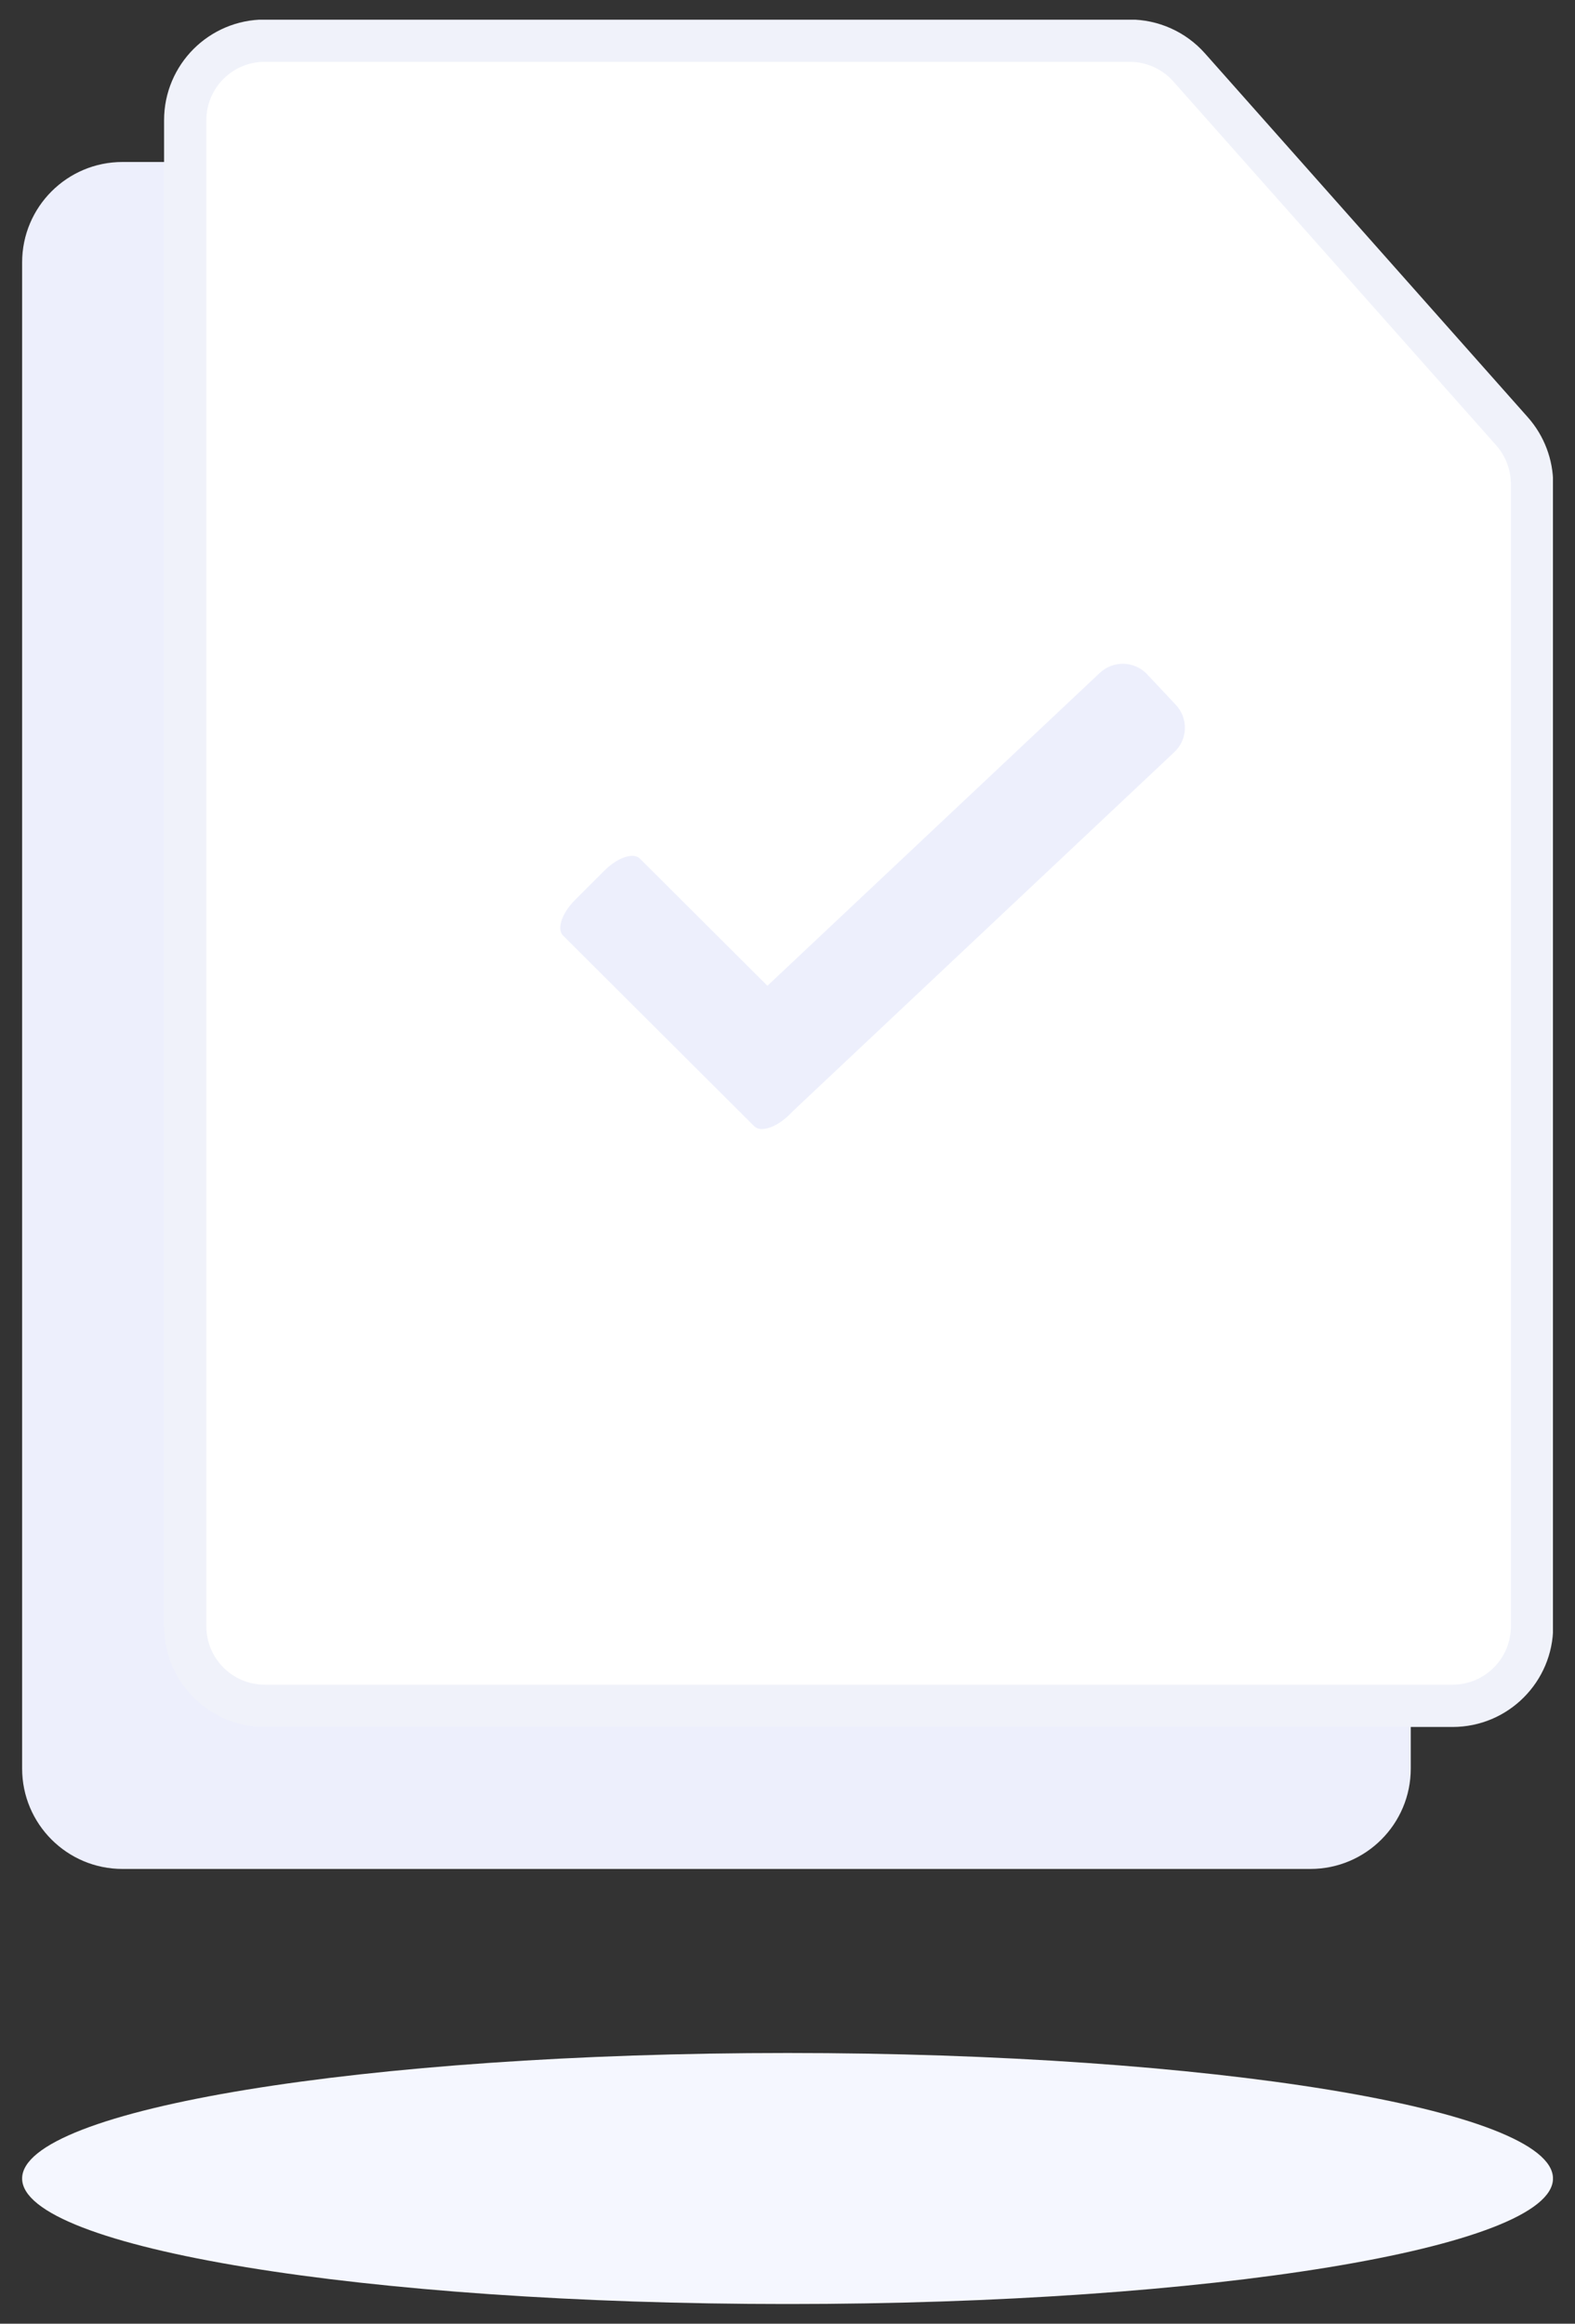 <svg width="40" height="59" viewBox="0 0 40 59" fill="none" xmlns="http://www.w3.org/2000/svg">
<rect x="0" y="0" width="40" height="59" fill="#333333" stroke="none"/>
<g clip-path="url(#clip0_3_135608)">
<path fill-rule="evenodd" clip-rule="evenodd" d="M3.111 4.113L25.08 4.113C25.809 4.113 26.503 4.425 26.987 4.971L35.186 14.211C35.6 14.677 35.829 15.279 35.829 15.903V44.904C35.829 46.312 34.688 47.454 33.279 47.454H3.111C1.703 47.454 0.562 46.312 0.562 44.904V6.663C0.562 5.255 1.703 4.113 3.111 4.113Z" fill="#EDEFFC"/>
<path fill-rule="evenodd" clip-rule="evenodd" d="M28.691 1.033C29.268 1.033 29.818 1.28 30.201 1.712L38.401 10.952C38.728 11.321 38.909 11.798 38.909 12.291V41.293C38.909 41.851 38.683 42.355 38.318 42.72C37.953 43.086 37.448 43.312 36.891 43.312H6.722C6.165 43.312 5.66 43.086 5.295 42.72C4.93 42.355 4.704 41.851 4.704 41.293V3.052C4.704 2.494 4.93 1.99 5.295 1.624C5.66 1.259 6.165 1.033 6.722 1.033H28.691Z" fill="white" stroke="#F0F2FA" stroke-width="1.074"/>
<path d="M27.932 17.085L18.34 26.112C17.998 26.433 17.981 26.971 18.303 27.313L19.031 28.087C19.353 28.428 19.89 28.445 20.232 28.123L29.825 19.096C30.167 18.774 30.183 18.237 29.861 17.895L29.134 17.121C28.812 16.779 28.274 16.763 27.932 17.085Z" fill="#EDEFFC"/>
<path d="M14.299 23.754L19.156 28.597C19.321 28.762 19.724 28.627 20.056 28.295L20.807 27.544C21.139 27.212 21.274 26.809 21.109 26.644L16.252 21.801C16.087 21.636 15.684 21.771 15.352 22.103L14.601 22.854C14.269 23.186 14.134 23.589 14.299 23.754Z" fill="#EDEFFC"/>
<path d="M20.001 58.501C30.737 58.501 39.441 57.074 39.441 55.314C39.441 53.554 30.737 52.127 20.001 52.127C9.265 52.127 0.562 53.554 0.562 55.314C0.562 57.074 9.265 58.501 20.001 58.501Z" fill="#F5F7FF"/>
</g>
<defs>
<clipPath id="clip0_3_135608">
<rect width="38.879" height="58" fill="white" transform="translate(0.561 0.5)"/>
</clipPath>
</defs>
</svg>
